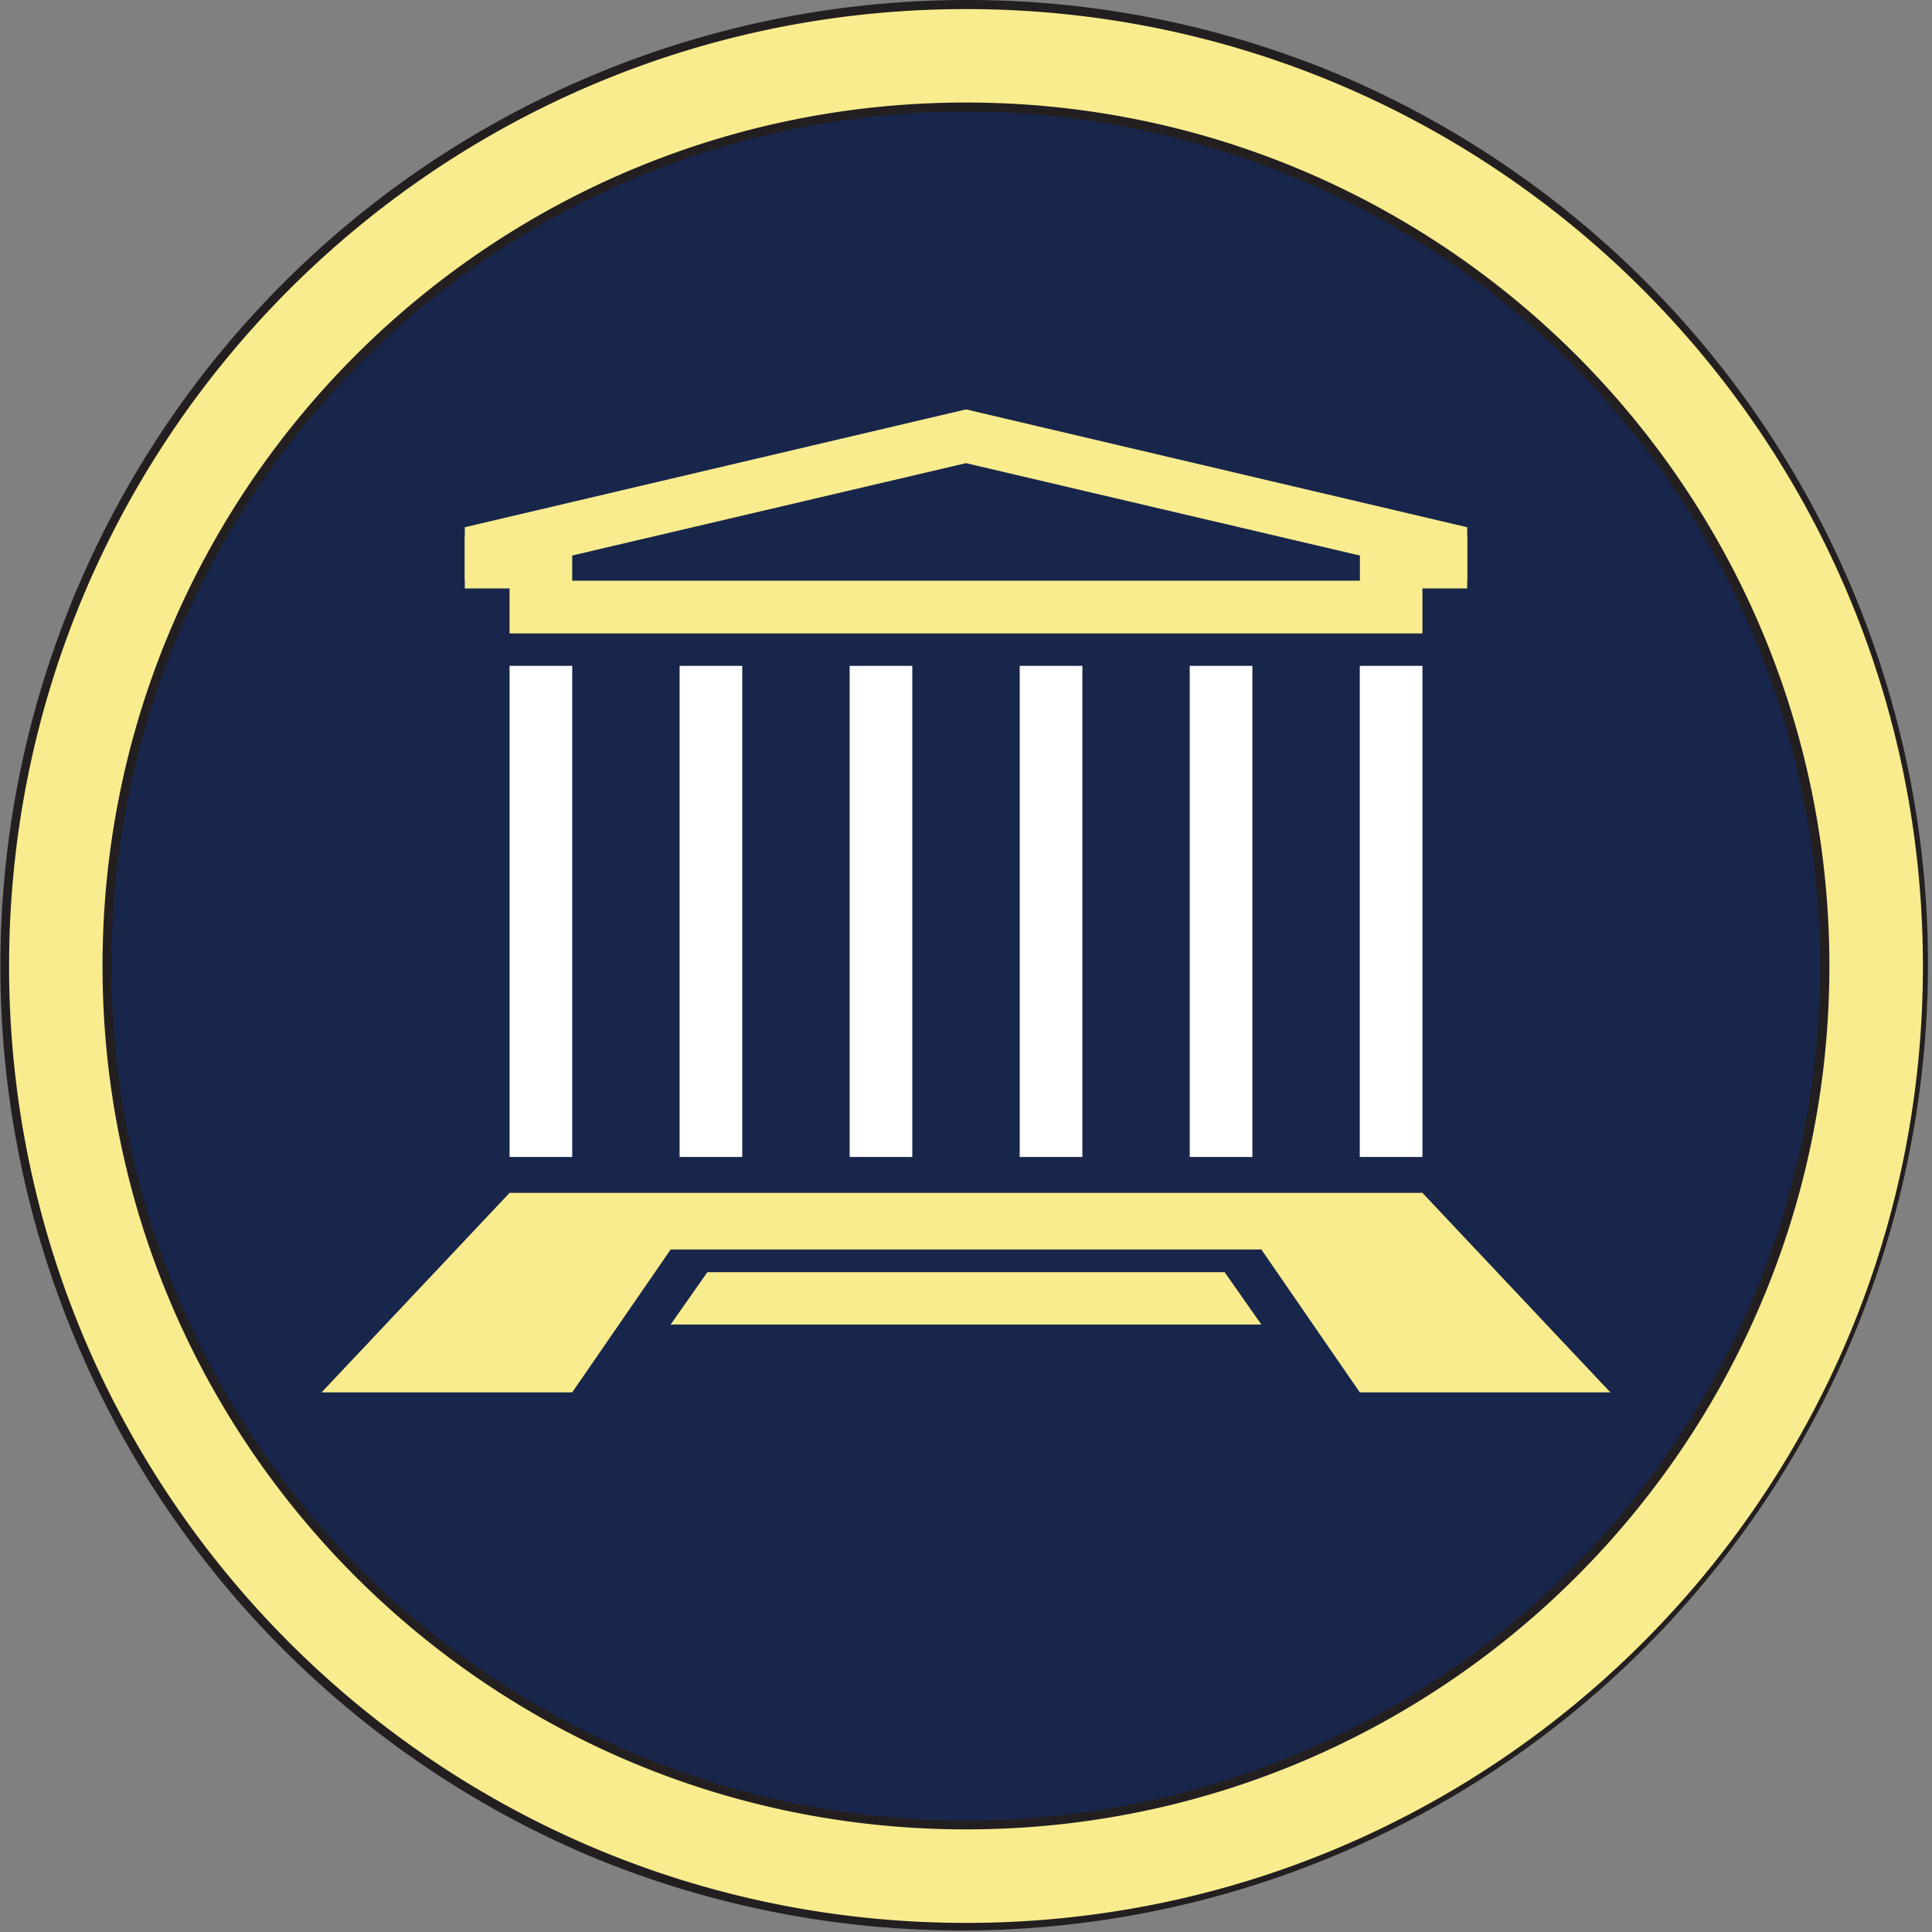 <svg id="Layer_1" data-name="Layer 1" xmlns="http://www.w3.org/2000/svg" viewBox="0 0 849.89 849.89"><rect x="0" y="0" width="849.89" height="849.89" fill="#808080" stroke="none"/><defs><style>.cls-1{fill:#f9ec8e;}.cls-2{fill:#231f20;}.cls-3{fill:#18264b;}.cls-4{fill:#fff;}</style></defs><path class="cls-1" d="M425.2,848.14A423.05,423.05,0,0,1,260.57,35.49,423.05,423.05,0,0,1,589.83,814.9,420.26,420.26,0,0,1,425.2,848.14Z" transform="translate(-0.25 -0.25)"/><path class="cls-2" d="M425.2,4.25c232.48,0,420.94,188.47,420.94,421S657.68,846.14,425.2,846.14,4.25,657.68,4.25,425.2,192.72,4.25,425.2,4.25m0-4a425.06,425.06,0,0,0-165.41,816.5A425.06,425.06,0,0,0,590.61,33.65,422.34,422.34,0,0,0,425.2.25Z" transform="translate(-0.25 -0.25)"/><path class="cls-3" d="M425.2,803a377.94,377.94,0,0,1-147.08-726,377.94,377.94,0,0,1,294.15,696.3A375.49,375.49,0,0,1,425.2,803Z" transform="translate(-0.25 -0.25)"/><path class="cls-2" d="M425.2,49.35A375.95,375.95,0,0,1,571.49,771.51,375.94,375.94,0,0,1,278.9,78.89,373.5,373.5,0,0,1,425.2,49.35m0-4C215.42,45.35,45.35,215.42,45.35,425.2S215.42,805,425.2,805,805,635,805,425.2,635,45.35,425.2,45.35Z" transform="translate(-0.25 -0.25)"/><rect class="cls-1" x="224.16" y="524.75" width="401.57" height="24.89"/><polygon class="cls-1" points="224.16 524.75 295.02 549.65 251.72 612.5 141.48 612.5 224.16 524.75"/><polygon class="cls-1" points="625.73 524.75 554.87 549.65 598.17 612.5 708.41 612.5 625.73 524.75"/><polygon class="cls-1" points="554.87 582.66 295.02 582.66 311.17 559.64 538.72 559.64 554.87 582.66"/><rect class="cls-4" x="224.16" y="292.91" width="27.56" height="216.04"/><rect class="cls-4" x="298.96" y="292.91" width="27.56" height="216.04"/><rect class="cls-4" x="373.76" y="292.91" width="27.56" height="216.04"/><rect class="cls-4" x="448.57" y="292.91" width="27.56" height="216.04"/><rect class="cls-4" x="523.37" y="292.91" width="27.56" height="216.04"/><rect class="cls-4" x="598.17" y="292.91" width="27.56" height="216.04"/><rect class="cls-1" x="224.16" y="255.45" width="401.57" height="23.2"/><polygon class="cls-1" points="204.47 255.45 424.94 203.74 424.94 180.09 204.47 231.93 204.47 255.45"/><polygon class="cls-1" points="424.94 203.74 645.42 255.45 645.42 231.93 424.94 180.09 424.94 203.74"/><rect class="cls-1" x="204.47" y="235.34" width="47.24" height="23.52"/><rect class="cls-1" x="598.23" y="235.42" width="47.19" height="23.44"/></svg>